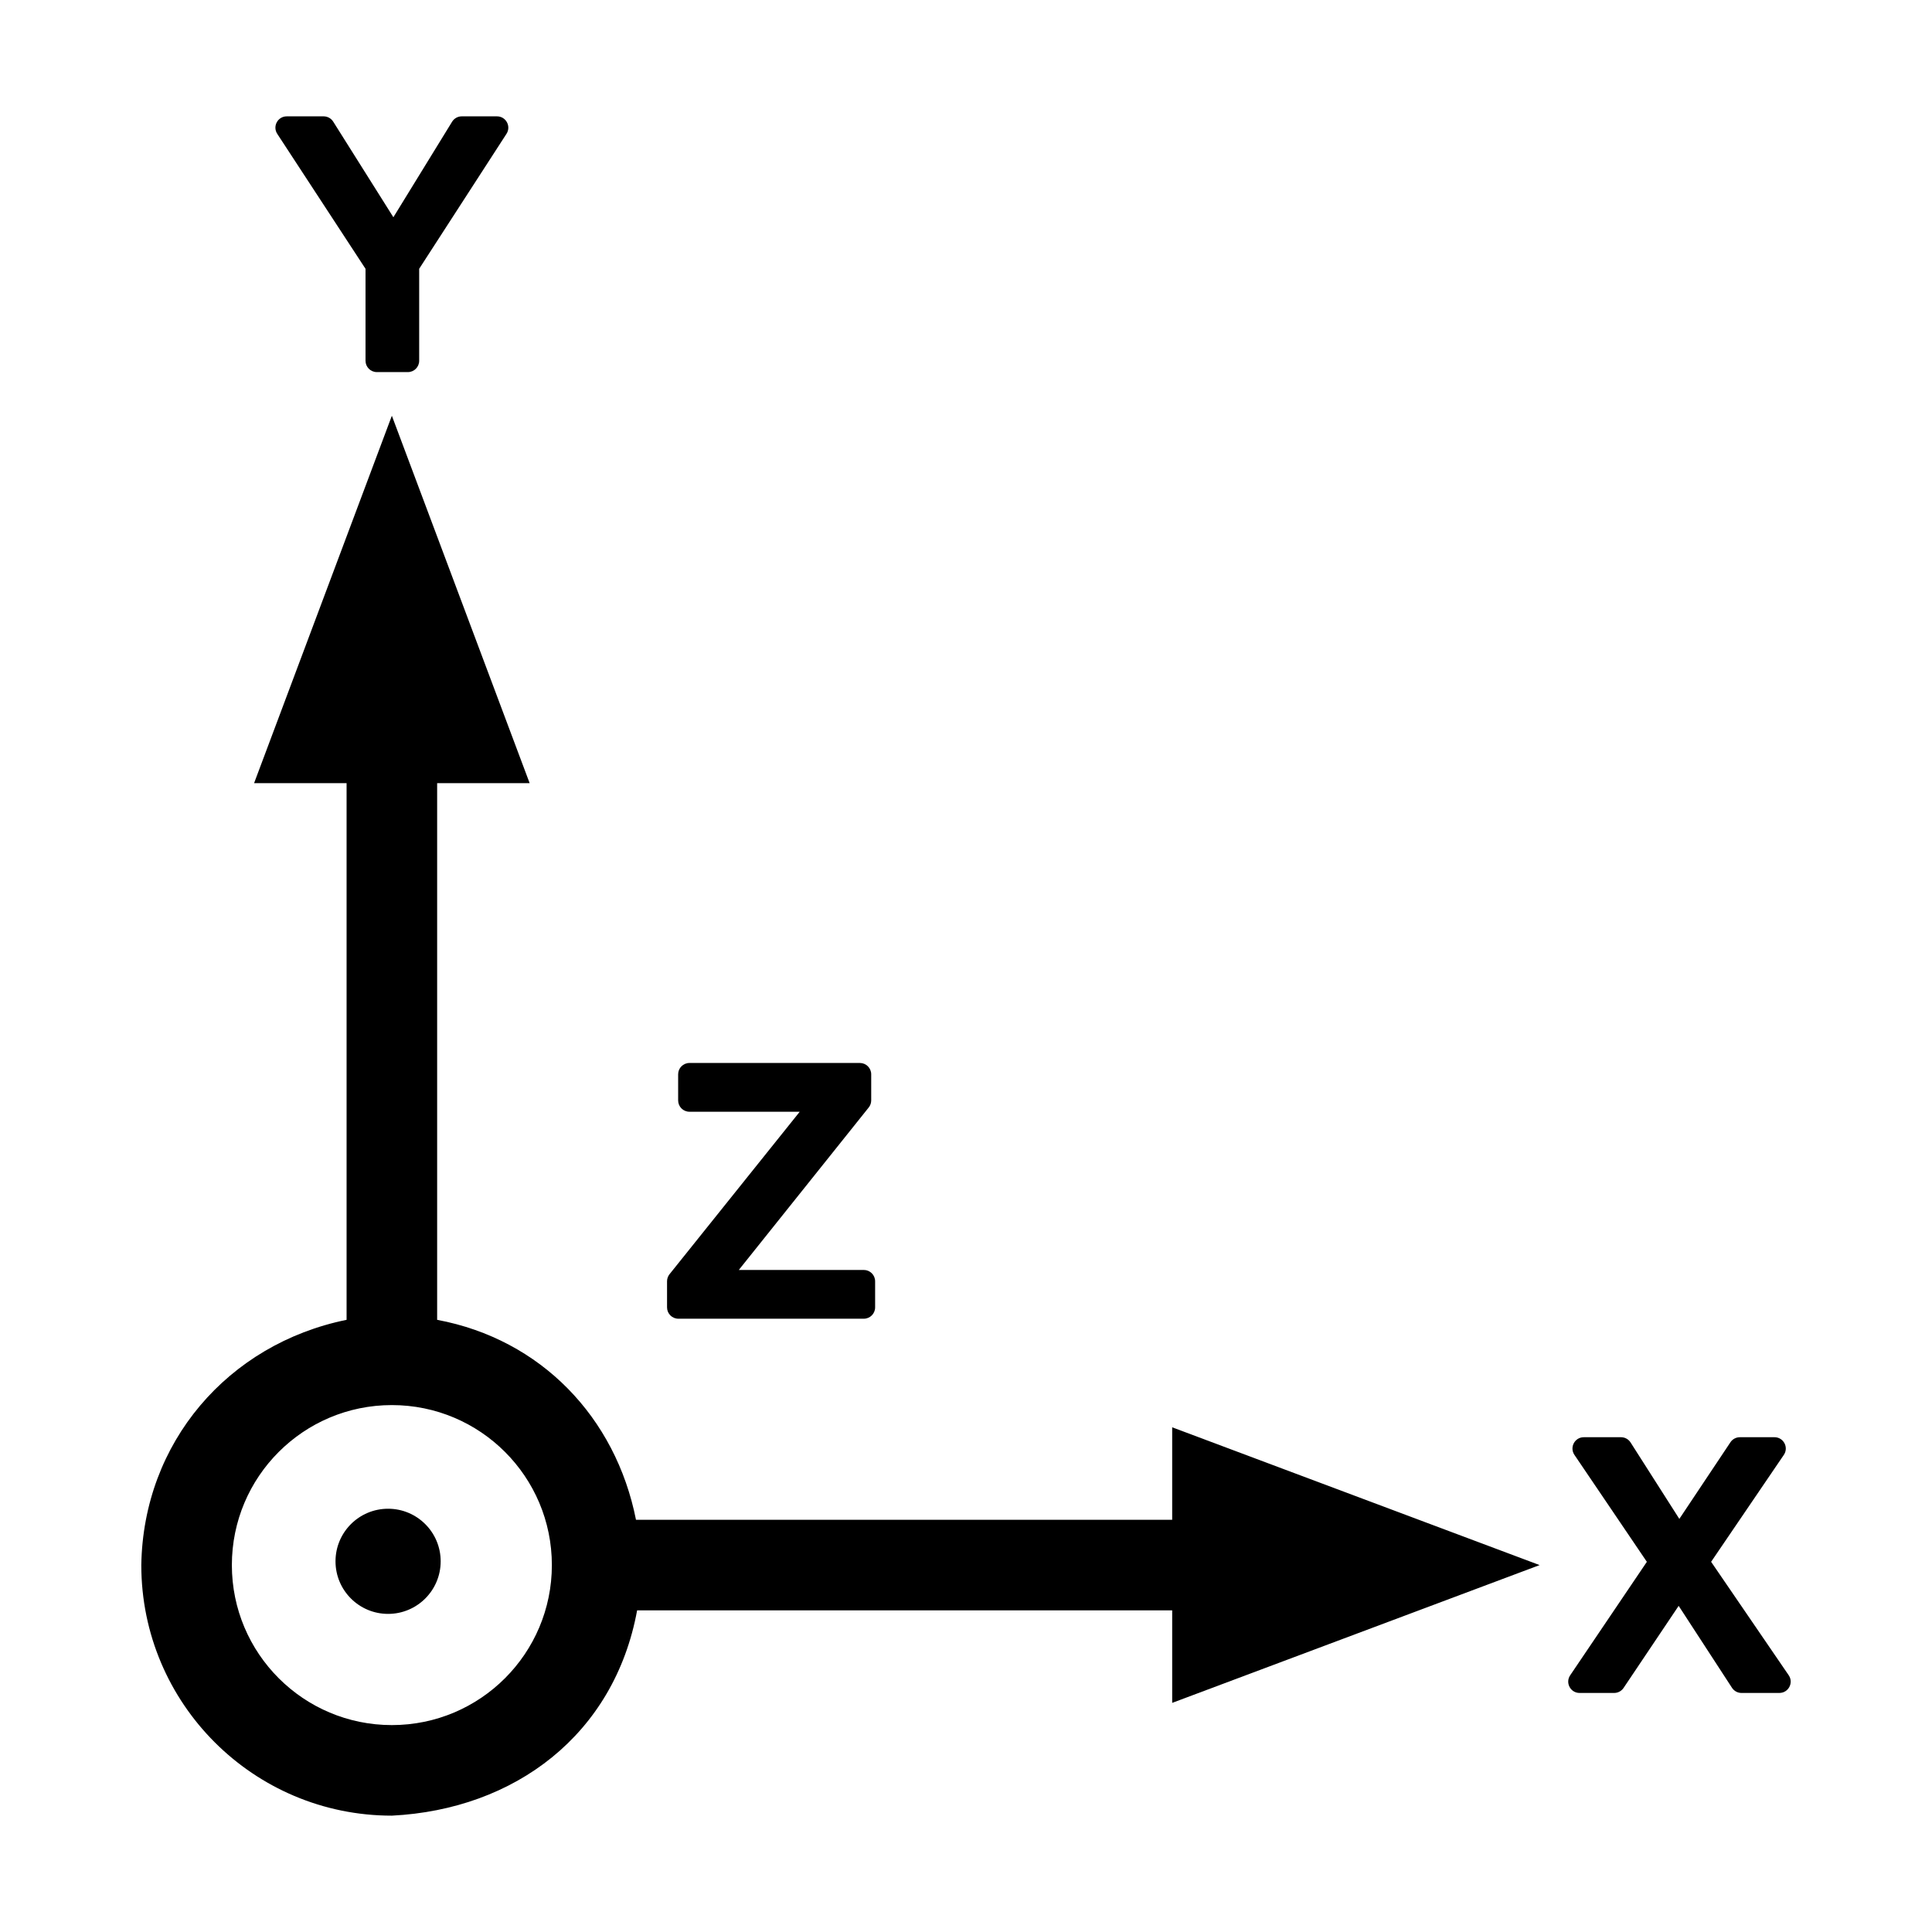 <?xml version="1.0" encoding="UTF-8"?>
<!DOCTYPE svg PUBLIC "-//W3C//DTD SVG 1.1//EN" "http://www.w3.org/Graphics/SVG/1.1/DTD/svg11.dtd">
<svg version="1.1" xmlns="http://www.w3.org/2000/svg" xmlns:xlink="http://www.w3.org/1999/xlink" x="0" y="0" width="256" height="256" viewBox="0, 0, 256, 256">
  <g id="レイヤー_1">
    <path d="M51.924,55.087 L57.542,70.069 L67.142,95.669 L70.182,103.775 L57.924,103.775 L57.924,174.884 C71.677,177.454 81.58,187.797 84.273,201.382 L155.321,201.382 L155.321,189.124 L163.428,192.164 L189.028,201.764 L204.009,207.382 L189.028,213 L163.428,222.6 L155.321,225.64 L155.321,213.382 L84.422,213.382 C81.396,229.842 68.228,239.76 51.924,240.583 C33.588,240.583 18.723,225.718 18.723,207.382 C18.976,191.152 30.187,178.093 45.924,174.884 L45.924,103.775 L33.666,103.775 L36.706,95.669 L46.306,70.069 L51.924,55.087 z M51.924,186.181 C40.215,186.181 30.723,195.673 30.723,207.382 C30.723,219.091 40.215,228.583 51.924,228.583 C63.633,228.583 73.125,219.091 73.125,207.382 C73.125,195.673 63.633,186.181 51.924,186.181 z M51.424,199.915 C55.272,199.915 58.391,203.034 58.391,206.882 C58.391,210.73 55.272,213.849 51.424,213.849 C47.576,213.849 44.457,210.73 44.457,206.882 C44.457,203.034 47.576,199.915 51.424,199.915 z" fill="#000000"/>
    <path d="M214.794,190.438 C215.306,190.439 215.783,190.7 216.058,191.132 L222.521,201.262 L229.292,191.106 C229.57,190.689 230.039,190.439 230.54,190.439 L235.126,190.438 C236.33,190.439 237.043,191.786 236.366,192.782 L226.732,206.947 L237.012,221.979 C237.693,222.974 236.981,224.325 235.774,224.325 L230.756,224.325 C230.249,224.325 229.776,224.069 229.499,223.644 L222.431,212.784 L215.131,223.661 C214.852,224.076 214.385,224.325 213.885,224.325 L209.3,224.325 C208.098,224.325 207.384,222.982 208.057,221.986 L218.217,206.95 L208.62,192.779 C207.946,191.784 208.659,190.439 209.862,190.439 L214.794,190.438 z" fill="#000000"/>
    <path d="M113.939,140.85 C114.767,140.85 115.439,141.522 115.439,142.35 L115.439,145.811 C115.439,146.151 115.323,146.482 115.11,146.747 L97.895,168.276 L114.458,168.276 C115.286,168.276 115.958,168.948 115.958,169.776 L115.958,173.237 C115.958,174.065 115.286,174.737 114.458,174.737 L89.887,174.737 C89.059,174.737 88.387,174.065 88.387,173.237 L88.387,169.776 C88.387,169.435 88.503,169.104 88.717,168.838 L105.969,147.311 L91.358,147.311 C90.529,147.311 89.858,146.639 89.858,145.811 L89.858,142.35 C89.858,141.522 90.529,140.85 91.358,140.85 L113.939,140.85 z" fill="#000000"/>
    <path d="M42.883,15.417 C43.398,15.417 43.878,15.682 44.152,16.118 L52.125,28.785 L59.903,16.132 C60.176,15.688 60.66,15.417 61.181,15.417 L65.853,15.417 C67.042,15.417 67.758,16.734 67.113,17.732 L55.543,35.615 L55.543,47.804 C55.544,48.632 54.872,49.304 54.044,49.304 L49.934,49.304 C49.106,49.304 48.434,48.632 48.434,47.804 L48.434,35.619 L36.739,17.738 C36.087,16.741 36.802,15.417 37.995,15.417 L42.883,15.417 z" fill="#000000"/>
  </g>
</svg>
